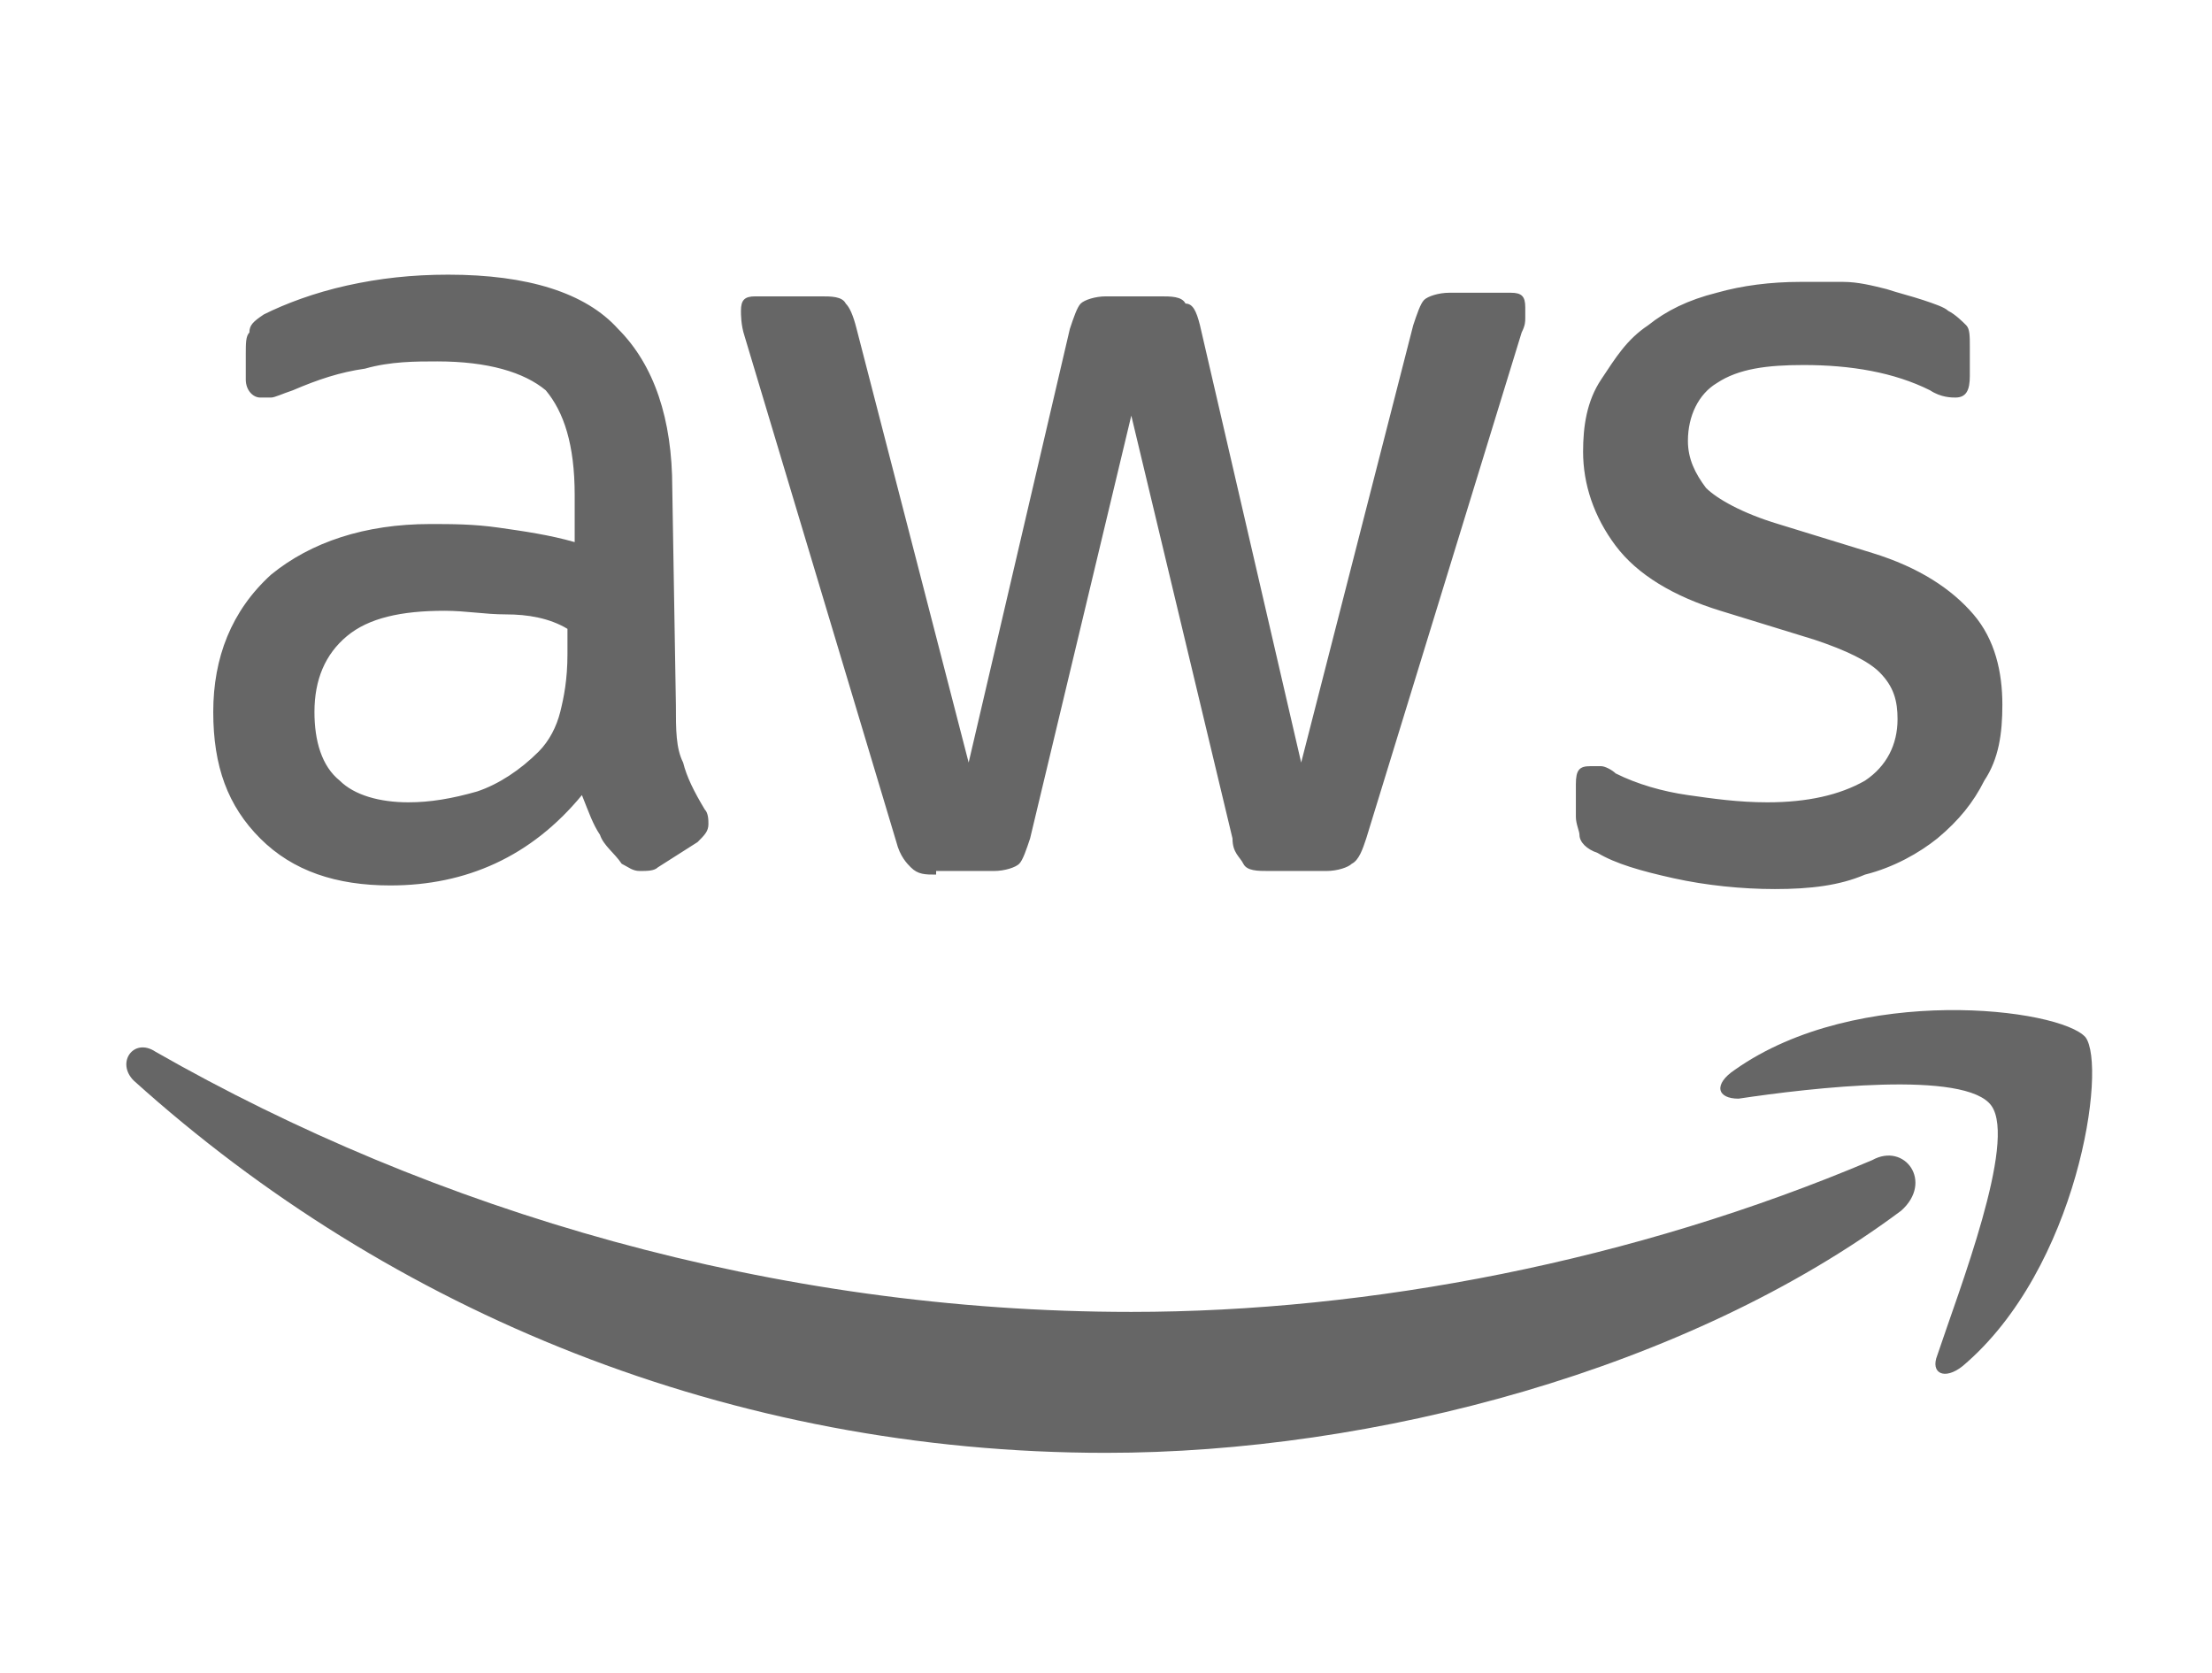 <svg enable-background="new 0 0 61.2 46.3" viewBox="0 0 61.2 46.3" xmlns="http://www.w3.org/2000/svg"><g fill="#666"><path d="m18.7 19.5c0 .7 0 1.2.2 1.6.1.4.3.8.6 1.3.1.1.1.3.1.4 0 .2-.1.3-.3.5l-1.1.7c-.1.1-.3.1-.5.1s-.3-.1-.5-.2c-.2-.3-.5-.5-.6-.8-.2-.3-.3-.6-.5-1.1-1.4 1.7-3.2 2.5-5.3 2.5-1.5 0-2.7-.4-3.6-1.3s-1.3-2-1.3-3.5.5-2.8 1.6-3.8c1.1-.9 2.6-1.4 4.4-1.4.6 0 1.2 0 1.9.1s1.4.2 2.1.4v-1.3c0-1.4-.3-2.3-.8-2.9-.6-.5-1.6-.8-3-.8-.6 0-1.3 0-2 .2-.7.1-1.3.3-2 .6-.3.1-.5.2-.6.2s-.2 0-.3 0c-.2 0-.4-.2-.4-.5v-.7c0-.3 0-.5.1-.6 0-.2.1-.3.4-.5.6-.3 1.4-.6 2.3-.8s1.8-.3 2.8-.3c2.2 0 3.8.5 4.7 1.5 1 1 1.5 2.5 1.5 4.4zm-7.4 2.7c.6 0 1.2-.1 1.9-.3.6-.2 1.2-.6 1.7-1.1.3-.3.5-.7.6-1.1s.2-.9.2-1.6v-.7c-.5-.3-1.1-.4-1.7-.4s-1.1-.1-1.7-.1c-1.2 0-2.1.2-2.7.7s-.9 1.2-.9 2.1c0 .8.2 1.5.7 1.9.4.4 1.1.6 1.9.6zm14.6 2c-.3 0-.5 0-.7-.2-.1-.1-.3-.3-.4-.7l-4.2-14c-.1-.3-.1-.6-.1-.7 0-.3.1-.4.4-.4h1.8c.3 0 .6 0 .7.2.1.1.2.3.3.7l3.1 12 2.8-12c.1-.3.2-.6.3-.7s.4-.2.7-.2h1.5c.3 0 .6 0 .7.2.2 0 .3.2.4.6l2.8 12.1 3.1-12.1c.1-.3.2-.6.3-.7s.4-.2.7-.2h1.7c.3 0 .4.1.4.4v.3c0 .1 0 .2-.1.4l-4.3 14c-.1.3-.2.6-.4.7-.1.1-.4.2-.7.2h-1.6c-.3 0-.6 0-.7-.2s-.3-.3-.3-.7l-2.8-11.7-2.8 11.7c-.1.3-.2.6-.3.7s-.4.2-.7.2h-1.6zm23.2.4c-.9 0-1.9-.1-2.8-.3s-1.6-.4-2.1-.7c-.3-.1-.5-.3-.5-.5 0-.1-.1-.3-.1-.5v-.9c0-.4.1-.5.4-.5h.3c.1 0 .3.1.4.2.6.3 1.3.5 2 .6s1.4.2 2.2.2c1.1 0 2-.2 2.7-.6.6-.4.9-1 .9-1.7 0-.5-.1-.9-.5-1.3-.3-.3-.9-.6-1.8-.9l-2.6-.8c-1.3-.4-2.3-1-2.9-1.8s-.9-1.7-.9-2.6c0-.7.1-1.4.5-2s.7-1.1 1.3-1.5c.5-.4 1.1-.7 1.9-.9.7-.2 1.5-.3 2.3-.3h1.2c.4 0 .8.1 1.2.2.3.1.7.2 1 .3s.6.2.7.3c.2.1.4.3.5.4s.1.3.1.6v.8c0 .4-.1.6-.4.6-.1 0-.4 0-.7-.2-1-.5-2.2-.7-3.5-.7-1 0-1.8.1-2.4.5-.5.3-.8.9-.8 1.6 0 .5.2.9.5 1.3.3.3 1 .7 2 1l2.6.8c1.3.4 2.2 1 2.8 1.7s.8 1.6.8 2.5c0 .8-.1 1.5-.5 2.1-.3.6-.7 1.1-1.3 1.6-.5.4-1.2.8-2 1-.7.3-1.5.4-2.5.4z"/><g clip-rule="evenodd" fill-rule="evenodd"><path d="m52.6 33.5c-5.9 4.4-14.6 6.7-22 6.7-10.4 0-19.8-3.9-26.9-10.3-.5-.5 0-1.2.6-.8 7.7 4.4 17.1 7.2 27 7.2 6.6 0 13.9-1.4 20.5-4.2.9-.5 1.7.6.8 1.4z"/><path d="m55.1 30.6c-.7-1-5-.5-7-.2-.6 0-.7-.4-.1-.8 3.4-2.4 9-1.7 9.7-.9.6.8-.2 6.4-3.4 9.1-.5.4-.9.2-.7-.3.6-1.8 2.2-5.9 1.5-6.9z"/></g></g></svg>